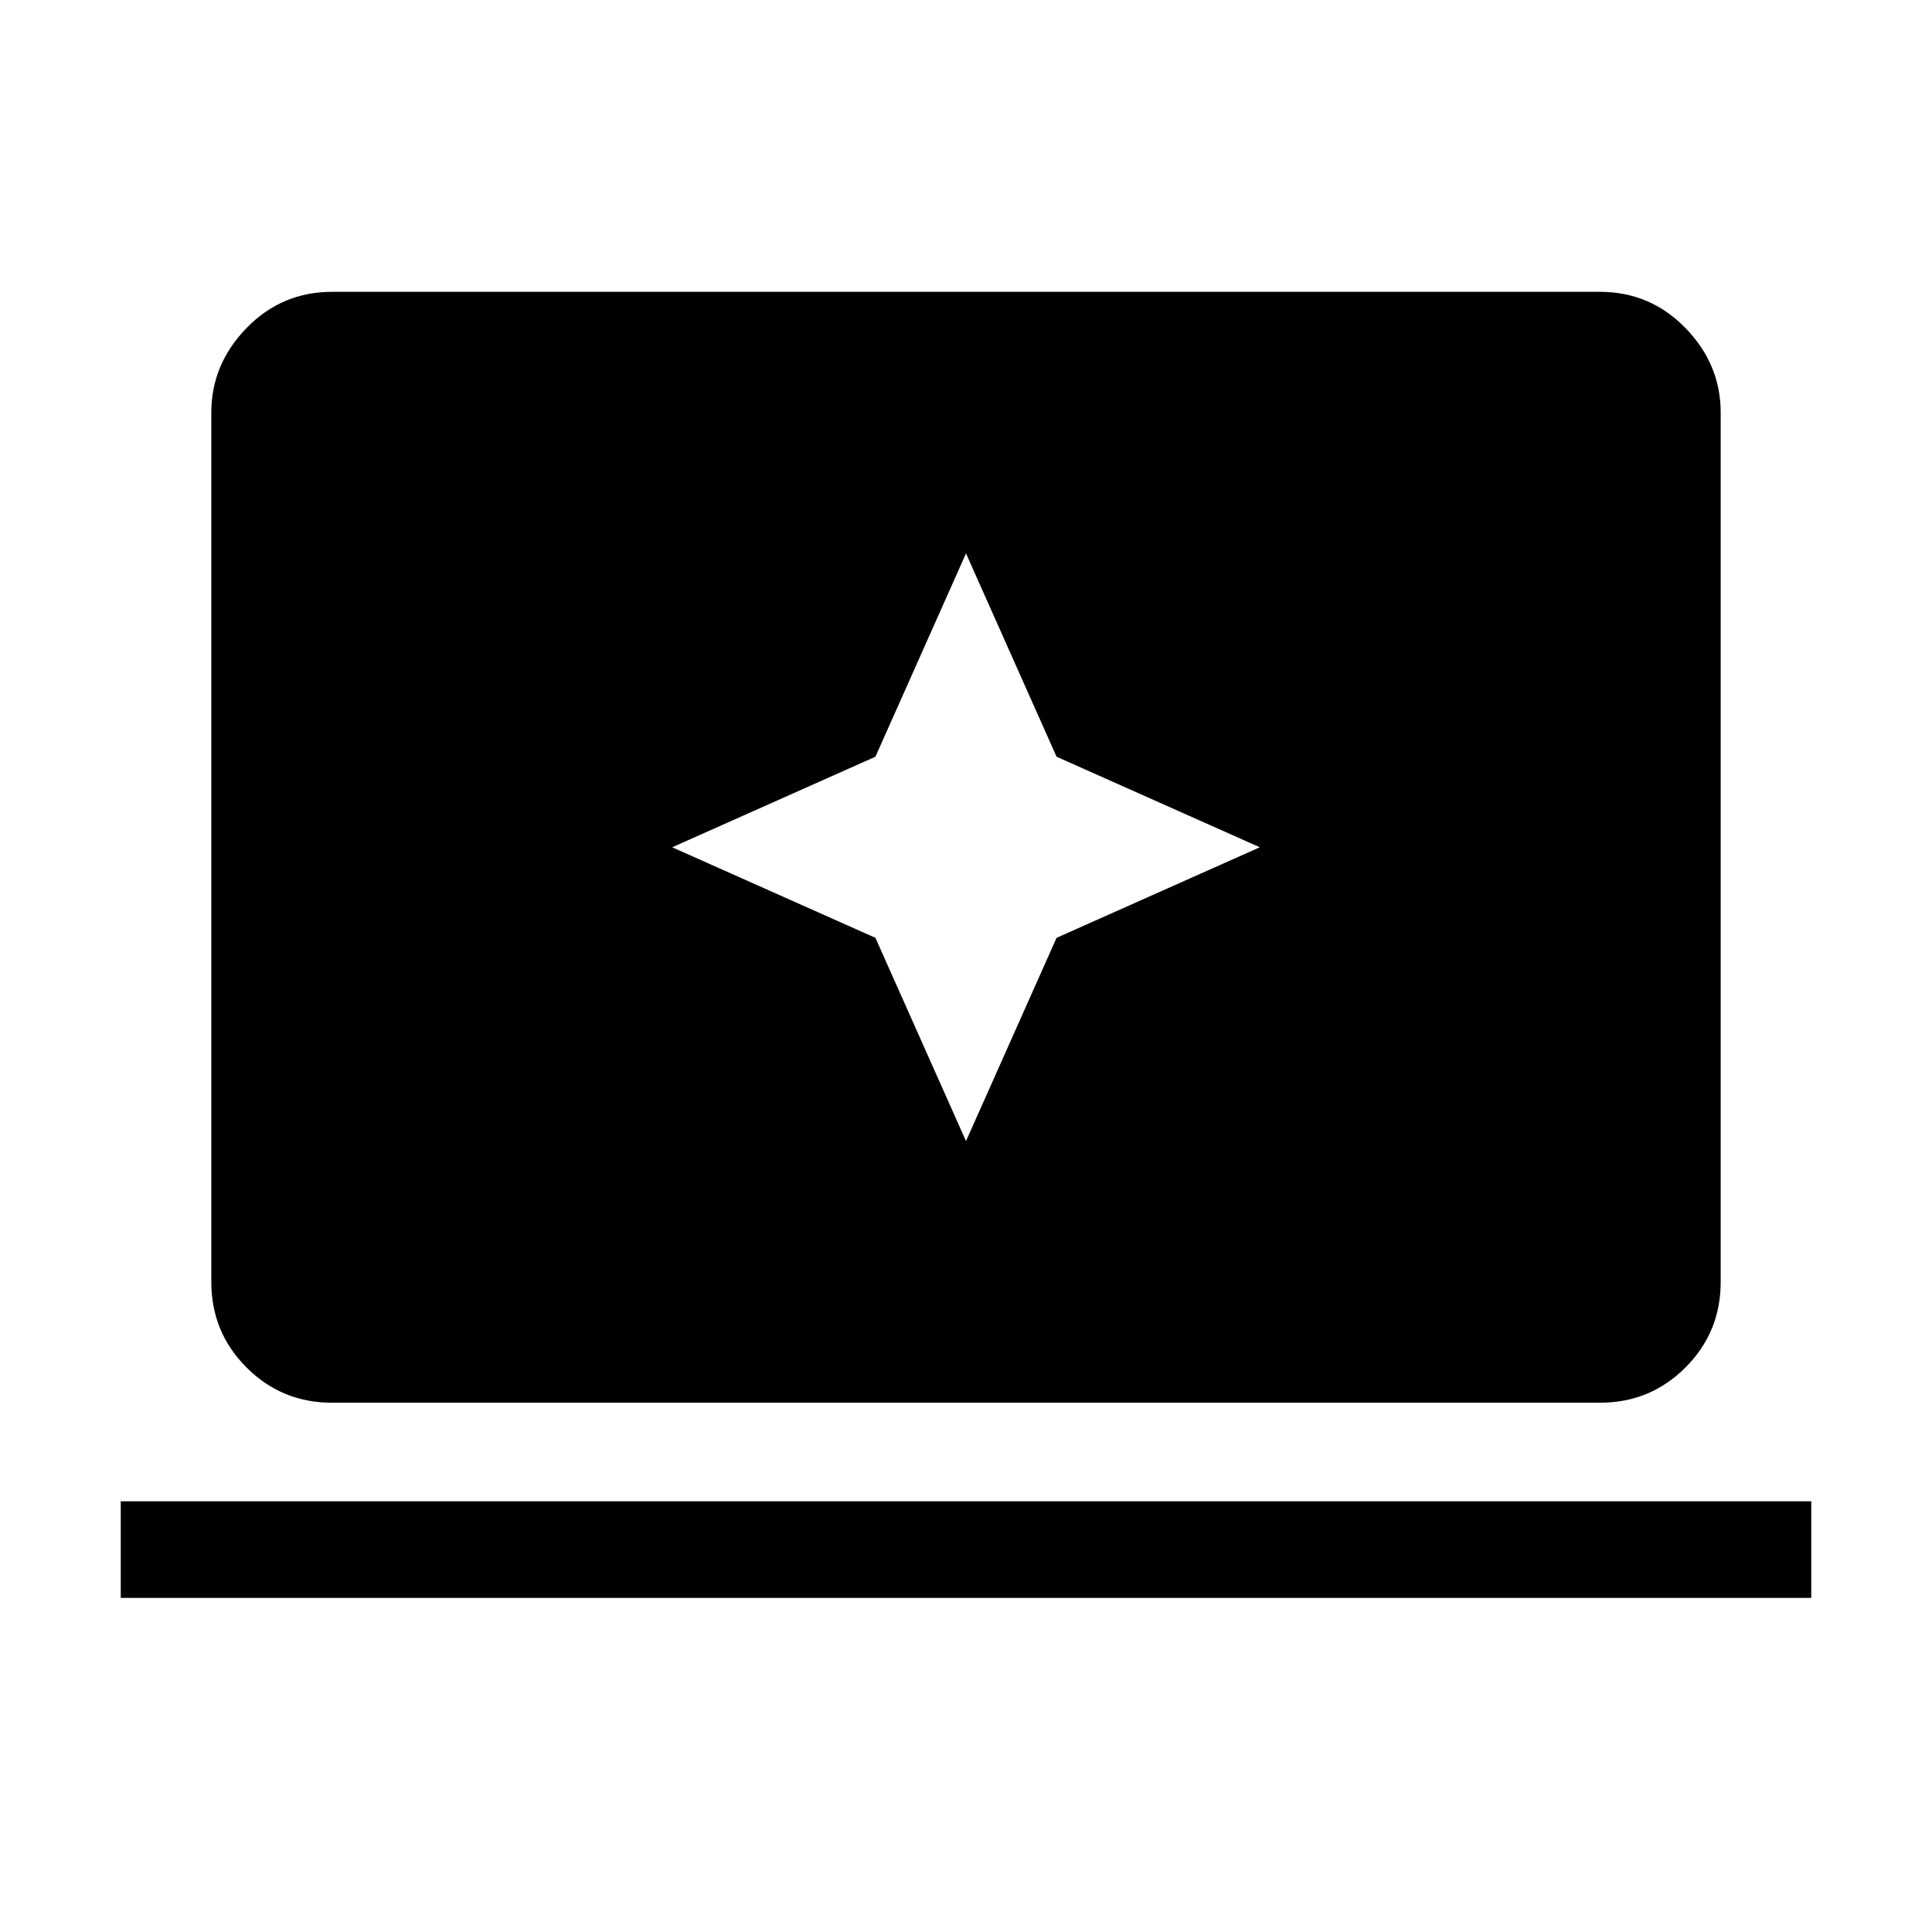 <svg xmlns="http://www.w3.org/2000/svg" height="40" width="40"><path d="m20 23.625 1.875-4.208 4.208-1.875-4.208-1.875L20 11.458l-1.875 4.209-4.208 1.875 4.208 1.875ZM6.875 29.042q-1.042 0-1.771-.73-.729-.729-.729-1.77v-18q0-1 .729-1.75t1.771-.75h26.25q1.042 0 1.771.75.729.75.729 1.75v18q0 1.041-.729 1.77-.729.73-1.771.73ZM2.5 33.083v-2h35v2Z"/></svg>